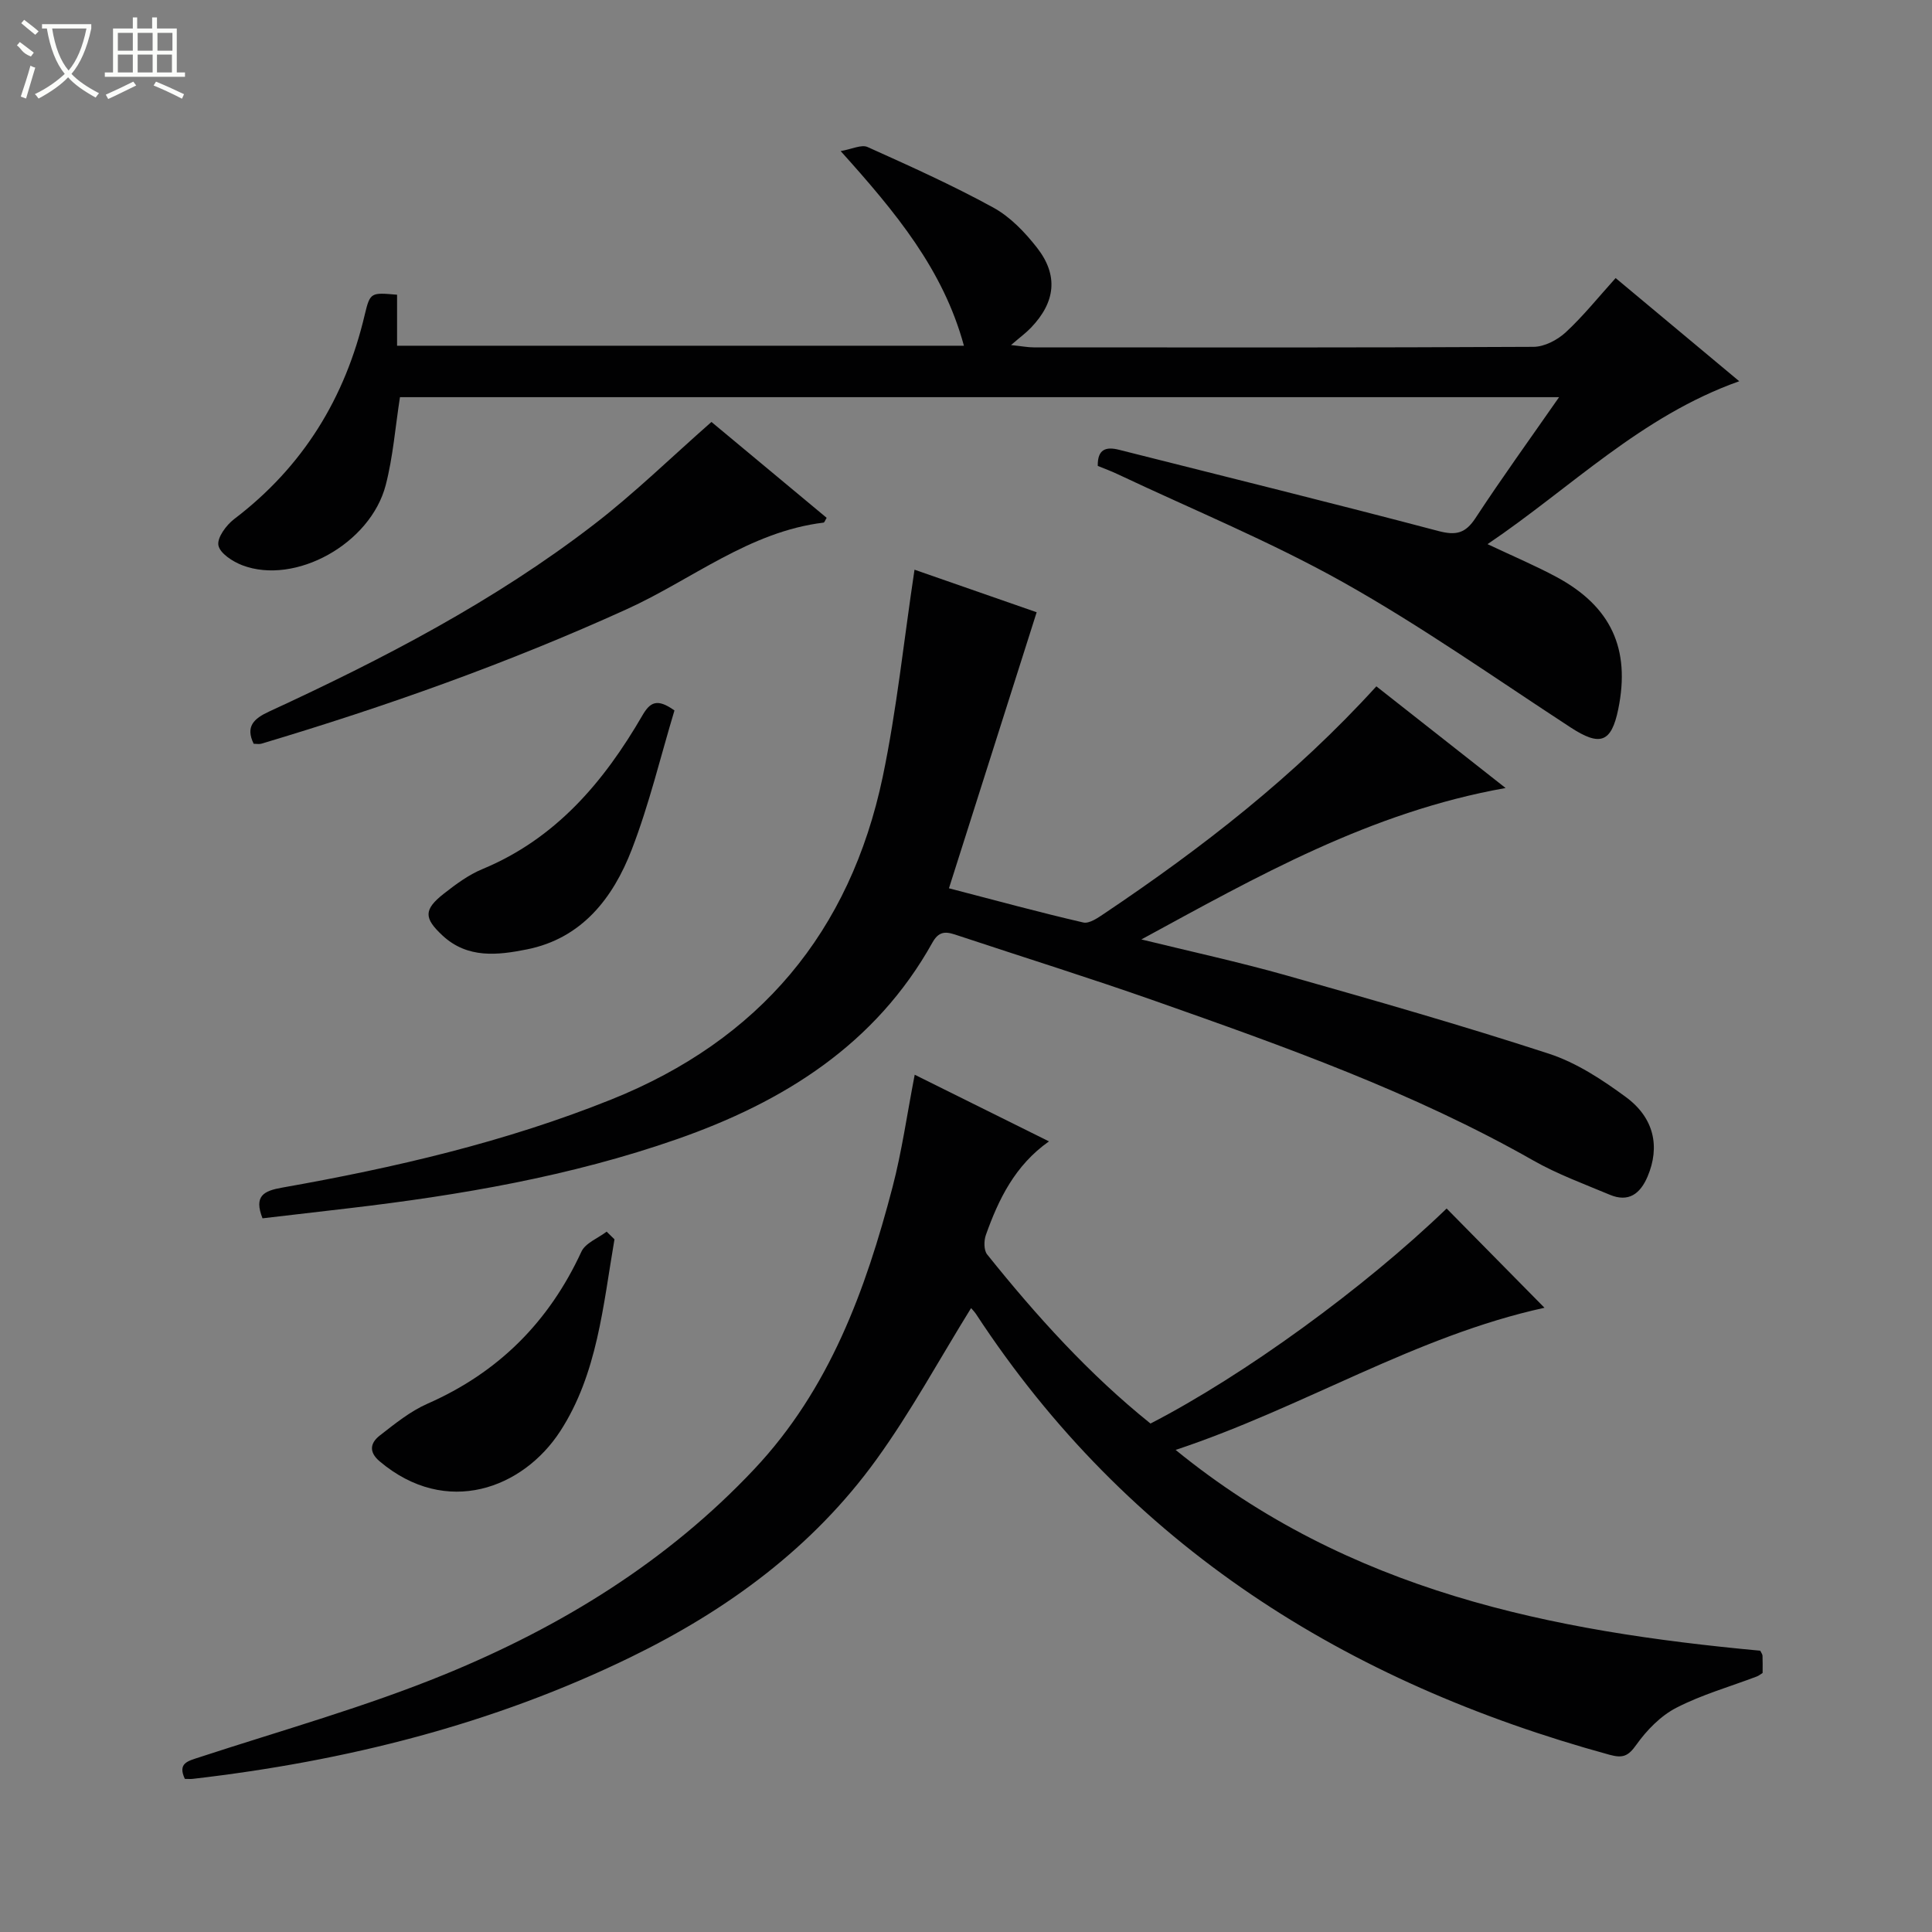<svg enable-background="new 0 0 400 400" viewBox="0 0 400 400" xmlns="http://www.w3.org/2000/svg"><rect x="0" y="0" width="400" height="400" fill="#808080" stroke="none"/><g fill="#010102"><path d="m201.05 270.83c-6.55 10.57-12.43 21.43-19.6 31.35-13.13 18.17-30.77 31.12-50.82 40.89-28.68 13.98-59.13 21.57-90.68 25.22-.48.06-.98.01-1.68.01-1.52-3.26.58-3.68 2.99-4.47 17.03-5.58 34.37-10.42 50.91-17.2 24.01-9.85 45.96-23.3 63.99-42.46 15.58-16.55 23.05-37.05 28.64-58.43 1.92-7.36 2.98-14.95 4.58-23.23 9.28 4.61 18.39 9.13 27.8 13.8-7.03 4.96-10.43 11.96-13.07 19.39-.42 1.19-.43 3.15.27 4.02 10.21 12.74 21.12 24.82 33.82 35.01 19.4-10.01 44.29-28.1 61.31-44.52 6.65 6.75 13.3 13.49 20.26 20.55-26.7 5.83-49.82 20.61-76.37 29.43 35.95 29.31 77.82 37.56 121.04 41.57.21.44.45.73.47 1.04.05 1.16.02 2.31.02 3.57-.42.26-.78.57-1.21.73-5.58 2.12-11.39 3.76-16.66 6.48-3.24 1.67-6.12 4.63-8.27 7.65-1.68 2.37-2.79 2.83-5.54 2.08-54.54-14.94-99.73-43.23-131.2-91.29-.36-.53-.85-1-1-1.19z"/><path d="m82.21 61.02v10.56h117.36c-4.29-15.79-14.12-27.62-25.52-40.3 2.33-.4 4.31-1.41 5.57-.84 8.78 3.95 17.59 7.91 26.02 12.53 3.51 1.92 6.58 5.13 9.08 8.34 4.45 5.71 3.8 11.25-1.26 16.53-1.02 1.07-2.24 1.96-4.14 3.6 2.27.24 3.48.48 4.7.48 34.49.02 68.99.07 103.48-.11 2.27-.01 4.97-1.43 6.69-3.03 3.64-3.37 6.77-7.29 10.31-11.21 8.47 7.07 16.7 13.95 25.59 21.36-20.41 7.26-34.8 22.04-52.11 33.73 5.16 2.44 9.83 4.41 14.26 6.79 11.32 6.09 15.35 14.88 12.81 27.34-1.43 7.01-3.79 7.79-9.9 3.8-15.59-10.17-30.85-20.94-47.05-30.03-15.03-8.43-31.09-15.01-46.71-22.39-1.33-.63-2.72-1.14-4.11-1.71-.06-3.46 1.68-4.03 4.43-3.33 22.03 5.57 44.09 11 66.05 16.8 3.7.98 5.64.51 7.74-2.69 5.43-8.28 11.24-16.32 17.29-25.01-80.58 0-160.29 0-239.98 0-.97 6.19-1.43 12.33-2.95 18.2-3.16 12.18-18.75 20.77-29.7 16.6-1.98-.76-4.62-2.46-4.94-4.12-.31-1.57 1.62-4.19 3.26-5.44 14.26-10.84 23-25.08 27.06-42.41 1.09-4.56 1.3-4.51 6.67-4.04z"/><path d="m189.34 117.95c8.33 2.9 17.38 6.06 25.29 8.81-6.03 18.98-11.98 37.71-18.16 57.15 9.94 2.58 18.83 5.01 27.81 7.08 1.25.29 3.04-.97 4.35-1.85 20.23-13.58 39.41-28.44 56.33-47.04 8.67 6.82 17.22 13.54 26.76 21.05-28.04 4.98-51.46 18.33-75.41 31.35 10.02 2.46 20.11 4.65 30.03 7.45 18.19 5.15 36.38 10.35 54.35 16.21 5.7 1.86 11.05 5.38 15.94 8.98 5.88 4.33 7.07 10.31 4.5 16.41-1.52 3.6-3.93 5.45-7.84 3.81-5.34-2.24-10.84-4.25-15.85-7.1-24.82-14.11-51.57-23.61-78.34-33.04-13.46-4.74-27.09-8.99-40.64-13.49-2.14-.71-3.86-1.36-5.39 1.38-11.77 21.14-30.81 33.02-52.9 40.74-22.05 7.7-44.94 11.61-68.06 14.32-5.9.69-11.81 1.37-17.76 2.07-1.81-4.63.21-5.68 4.08-6.36 23.23-4.11 46.13-9.41 68.13-18.24 30.69-12.31 49.44-34.68 56.2-66.81 2.91-13.94 4.36-28.16 6.58-42.88z"/><path d="m147.3 87.36c7.57 6.3 15.72 13.08 23.85 19.85-.32.51-.45.97-.63.99-15.4 1.87-27.27 11.81-40.78 17.94-24.54 11.15-49.83 20.13-75.61 27.83-.46.14-.99.02-1.61.02-1.73-3.55 0-5.2 3.19-6.67 23.59-10.88 46.62-22.83 67.27-38.74 8.39-6.46 16.01-13.92 24.32-21.22z"/><path d="m127.22 256.59c-2.35 13.64-3.52 27.86-11.24 39.74-7.67 11.81-23.54 17.9-37.37 6.23-2.37-2-1.88-3.87.02-5.35 3.12-2.43 6.31-5.02 9.88-6.59 14.69-6.46 25.15-16.94 31.86-31.47.83-1.8 3.44-2.79 5.23-4.15.54.53 1.08 1.06 1.62 1.59z"/><path d="m139.64 147.09c-2.89 9.59-5.23 19.44-8.84 28.8-3.88 10.07-10.36 18.42-21.75 20.68-5.93 1.18-12.23 1.96-17.43-2.88-3.86-3.59-3.96-5.35.3-8.69 2.47-1.93 5.09-3.88 7.95-5.06 15.21-6.31 25.15-18.06 33.12-31.8 1.58-2.72 3.01-3.65 6.65-1.05z"/></g><path d="m6.4 11.7c-2-.8-1.9-1.6-2.9-2.3l.6-.7c.9.7 1.9 1.4 2.9 2.2zm-2.1 8.3c.7-2.1 1.4-4.2 2-6.4.2.1.6.3 1 .4-.7 2.3-1.3 4.4-1.9 6.4zm3-12.8c-1.1-.9-2.1-1.7-2.9-2.4l.6-.7c1 .8 2 1.5 3 2.4zm1.4-1.3v-.9h10.2v.9c-.9 4.2-2.3 7.3-4.1 9.4 1.3 1.4 3.2 2.7 5.7 4-.2.2-.4.5-.7.9-2.5-1.4-4.4-2.7-5.7-4.2-1.4 1.5-3.5 3-6.1 4.4 0 0 0 0-.1-.1-.3-.4-.5-.7-.7-.8 2.7-1.3 4.7-2.8 6.2-4.2-1.8-2.2-3-5.3-3.7-9.4zm9.2 0h-7.1c.6 3.8 1.7 6.7 3.4 8.7 1.7-2 2.9-4.8 3.7-8.7z" fill="#fbfcfa"/><path d="m31.6 3.6h.9v2.3h4.1v9.1h1.7v.9h-16.6v-.9h1.7v-9.1h4.1v-2.3h.9v2.3h3.1v-2.3zm-4 13.3.6.8c-1.9.9-3.8 1.9-5.8 2.8-.2-.3-.3-.6-.5-.9 2-.9 3.9-1.8 5.7-2.7zm-3.2-10.1v3.7h3.1v-3.7zm0 4.5v3.7h3.1v-3.7zm4.1-4.5v3.7h3.1v-3.7zm0 4.5v3.7h3.1v-3.7zm9.1 9.1c-2.1-1.1-4.1-2-5.8-2.7l.5-.8c2.2.9 4.1 1.8 5.8 2.6l-.4.9zm-1.9-13.6h-3.1v3.7h3.1zm-3.2 4.5v3.7h3.1v-3.7z" fill="#fbfcfa"/></svg>